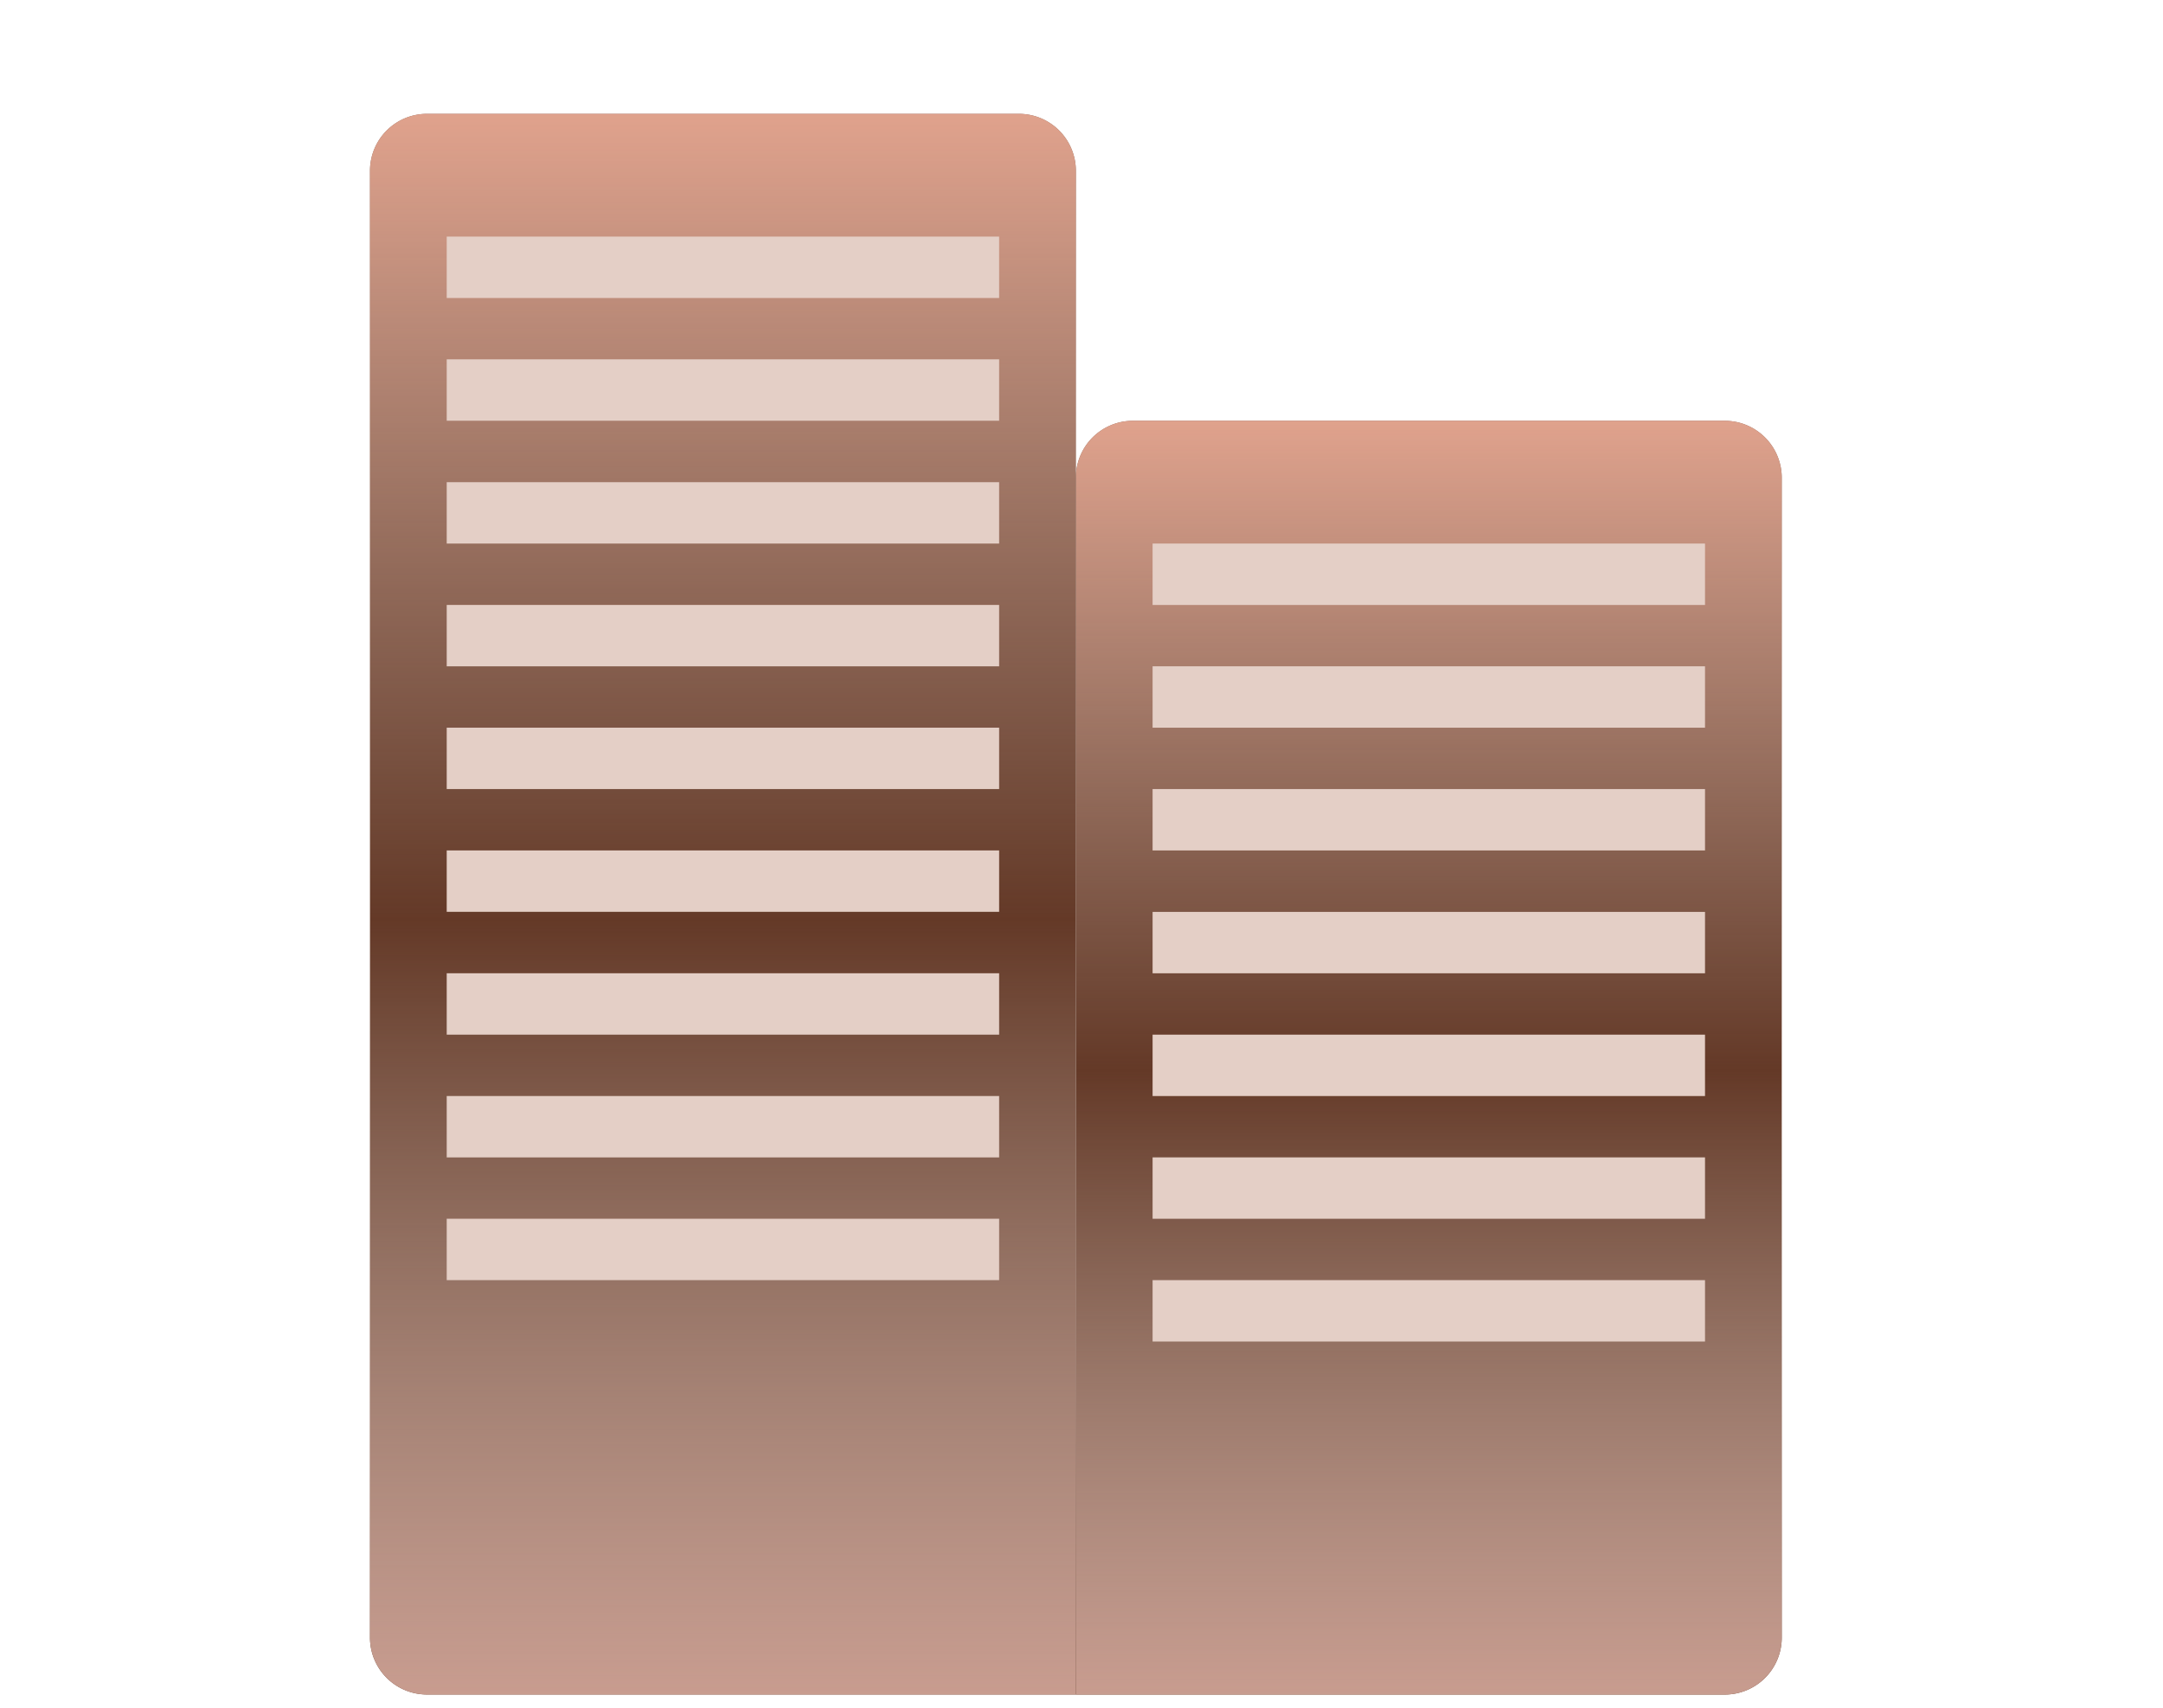 <svg xmlns="http://www.w3.org/2000/svg" viewbox="0 0 76 60" width="76" height="60" fill="none">
  <path
    fill="#643927"
    d="M37.802 16.785a2 2 0 0 1 2-2h20.802a2 2 0 0 1 2 2v40.752a2 2 0 0 1-2 2H37.802V16.785Z"
  />
  <path
    fill="url(#a)"
    d="M37.802 16.785a2 2 0 0 1 2-2h20.802a2 2 0 0 1 2 2v40.752a2 2 0 0 1-2 2H37.802V16.785Z"
  />
  <path
    fill="#643927"
    d="M13 6a2 2 0 0 1 2-2h20.802a2 2 0 0 1 2 2v53.535H15a2 2 0 0 1-2-2V6Z"
  />
  <path
    fill="url(#b)"
    d="M13 6a2 2 0 0 1 2-2h20.802a2 2 0 0 1 2 2v53.535H15a2 2 0 0 1-2-2V6Z"
  />
  <path
    fill="#E4CFC6"
    d="M15.696 8.313h19.41v2.157h-19.41zM15.696 12.625h19.41v2.157h-19.41zM15.696 16.941h19.41v2.157h-19.41zM40.498 19.098h19.41v2.157h-19.41zM15.696 21.254h19.41v2.157h-19.41zM40.498 23.41h19.41v2.157h-19.41zM15.696 25.566h19.41v2.157h-19.41zM40.498 27.723h19.41v2.157h-19.41zM15.696 29.879h19.41v2.157h-19.41zM40.498 32.039h19.41v2.157h-19.41zM15.696 34.195h19.41v2.157h-19.41zM40.498 36.352h19.41v2.157h-19.41zM15.696 38.508h19.41v2.157h-19.41zM40.498 40.664h19.41v2.157h-19.41zM15.696 42.82h19.41v2.157h-19.41zM40.498 44.977h19.41v2.157h-19.41z"
  />
  <defs>
    <linearGradient
      id="a"
      x1="50.203"
      x2="50.203"
      y1="14.785"
      y2="59.537"
      gradientUnits="userSpaceOnUse"
    >
      <stop stop-color="#FFBCA6" stop-opacity=".8" />
      <stop offset=".51" stop-color="#D9D0C8" stop-opacity="0" />
      <stop offset="1" stop-color="#C89C8F" />
    </linearGradient>
    <linearGradient
      id="b"
      x1="25.401"
      x2="25.401"
      y1="4"
      y2="59.535"
      gradientUnits="userSpaceOnUse"
    >
      <stop stop-color="#FFBCA6" stop-opacity=".8" />
      <stop offset=".51" stop-color="#D9D0C8" stop-opacity="0" />
      <stop offset="1" stop-color="#C89C8F" />
    </linearGradient>
  </defs>
</svg>
